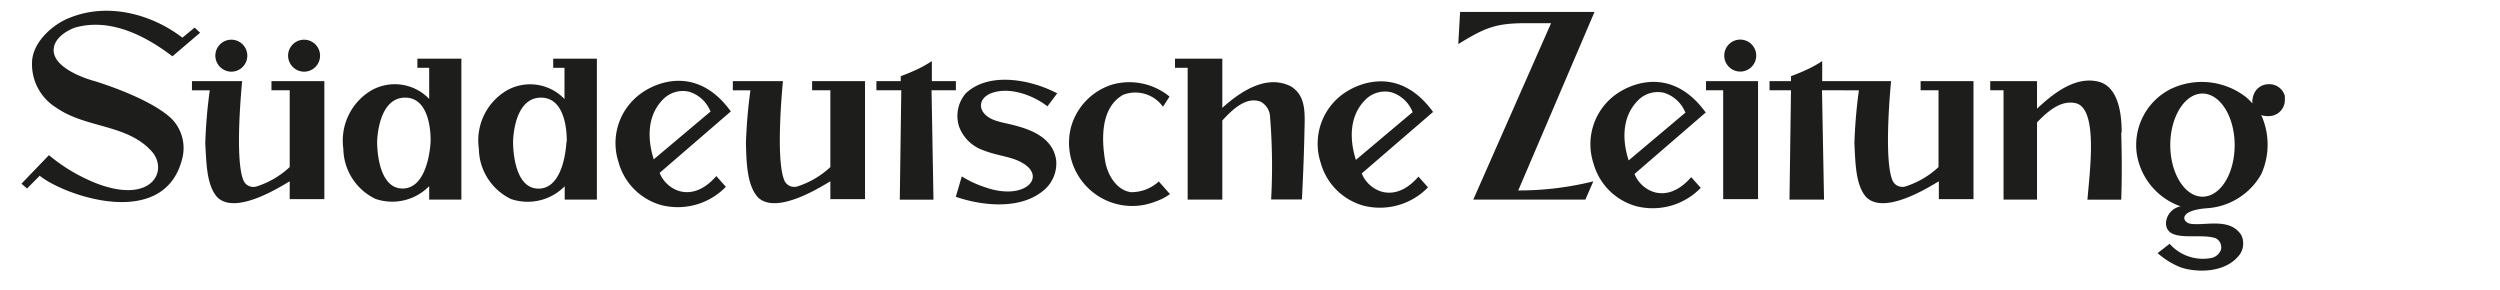 <svg data-name="Ebene 1" xmlns="http://www.w3.org/2000/svg" xmlns:xlink="http://www.w3.org/1999/xlink" viewBox="0 0 233 27" width="233" height="27"><defs><style>.f79bbd18-eea3-4ad3-a74a-6b8587751571{fill:none;}.a1dee578-8dee-4ff5-816e-75b54f224073{clip-path:url(#e0500ea3-bf04-4037-9657-cb49a6c98630);}.a94a2171-d8f9-4d2e-9552-3ab28bd4d18c{fill:#1d1d1b;}</style><clipPath id="e0500ea3-bf04-4037-9657-cb49a6c98630"><polygon class="f79bbd18-eea3-4ad3-a74a-6b8587751571" points="2 25.22 212.95 25.22 212.95 1 2 1 2 25.22 2 25.22"/></clipPath></defs><title>sz-icon</title><g class="a1dee578-8dee-4ff5-816e-75b54f224073"><path class="a94a2171-d8f9-4d2e-9552-3ab28bd4d18c" d="M66.23,10.43a3.11,3.11,0,0,0-2-1.88,2.57,2.57,0,0,0-2.37.65c-1.56,1.51-1.54,3.73-.93,5.65l5.25-4.42Zm1.91-.07-6.66,5.75c.57,1.52,2.93,3,5.28.3l.89,1a6.24,6.24,0,0,1-6,1.71,5.72,5.72,0,0,1-4-4,5.7,5.7,0,0,1,1.73-6.13c1.58-1.36,5.59-3,8.75,1.42m63.54.07a3.11,3.11,0,0,0-2-1.88,2.57,2.57,0,0,0-2.37.65c-1.56,1.51-1.54,3.73-.93,5.65l5.25-4.42Zm1.92-.07-6.67,5.75c.57,1.52,2.94,3,5.28.3l.89,1a6.24,6.24,0,0,1-6,1.71,5.72,5.72,0,0,1-4-4,5.72,5.72,0,0,1,1.72-6.13c1.59-1.36,5.6-3,8.77,1.42m23.51.07a3.14,3.14,0,0,0-2-1.88,2.56,2.56,0,0,0-2.37.65c-1.56,1.51-1.55,3.73-.93,5.65l5.25-4.42Zm1.91-.07-6.66,5.75c.57,1.52,2.93,3,5.28.3l.89,1a6.24,6.24,0,0,1-6,1.71,5.72,5.72,0,0,1-4-4,5.72,5.72,0,0,1,1.72-6.13c1.59-1.36,5.59-3,8.76,1.42M98.5,8.74l-.88,1.17C96.21,8.81,93.88,8,92.21,8.76c-1.26.63-1,2.05.78,2.54,1.18.38,5,.7,5.44,3.59a3.26,3.26,0,0,1-1.35,3c-2.18,1.67-5.63,1.27-8,.45,0,0,.56-1.9.56-1.9a9.58,9.58,0,0,0,2.14,1c3.7,1.33,5.82-.92,3.52-2.25-1-.6-2.34-.66-3.64-1.18a3.69,3.69,0,0,1-2.27-2.2A3.24,3.24,0,0,1,90,8.71c2.18-2.08,6.14-1.28,8.55,0M20.07,5.19a1.49,1.49,0,1,1,1.49,1.49,1.5,1.5,0,0,1-1.49-1.49M141.5,17.75a28.7,28.7,0,0,0,7-.85c-.08.17-.74,1.7-.74,1.7H137.31l7.25-16.44-2.25,0c-2.87,0-3.83.37-6.4,1.95l.17-3h12.53L141.5,17.75ZM113.92,5.47v4.58c1.7-1.53,4.12-3.15,6.39-2,1.5.93,1.29,2.65,1.26,4.45-.06,2.91-.23,6.09-.23,6.09h-2.87a57.33,57.33,0,0,0-.1-7.7,1.69,1.69,0,0,0-.85-1.4c-1.36-.55-2.67.73-3.6,1.74V18.6h-3.23V6.32h-1.18V5.47Zm55.89,2.94L170,18.6h-3.22l.14-10.19h-2V7.56h2V7.1s.77-.28,1.45-.6a10.5,10.5,0,0,0,1.46-.81V7.56h6.42s-.72,7.13.11,9.2a1,1,0,0,0,1.25.61,8.14,8.14,0,0,0,3.06-1.8V8.41H179V7.56h4.93v11h-3.23V16.9c-.55.29-5,3.25-6.77,1.47-1-1.13-1-3.19-1.1-5a46.73,46.73,0,0,1,.42-4.95ZM22.57,7.56s-.73,7.13.1,9.2a1,1,0,0,0,1.26.61A8.1,8.1,0,0,0,27,15.57V8.41h-1.7V7.56h4.93v11H27V16.9c-.55.29-5,3.25-6.76,1.47-1-1.13-1-3.2-1.11-5a46.73,46.73,0,0,1,.42-4.95H17.89V7.56Zm50.4,0s-.72,7.13.11,9.2a1,1,0,0,0,1.25.61,8.14,8.14,0,0,0,3.06-1.8V8.41h-1.7V7.56h4.93v11H77.39V16.9c-.55.29-5,3.25-6.77,1.47-1-1.13-1.05-3.2-1.1-5a46.73,46.73,0,0,1,.42-4.95H68.3V7.56ZM26.85,5.19a1.49,1.49,0,1,1,1.49,1.49,1.5,1.5,0,0,1-1.49-1.49m137,2.37v11H160.6V8.41H159V7.56ZM160.7,5.19a1.49,1.49,0,1,0,1.49-1.5,1.49,1.49,0,0,0-1.49,1.5m-73.85.5a10,10,0,0,1-1.45.81c-.68.32-1.45.6-1.45.6v.46H81.68v.85H84l-.14,10.2H87l-.18-10.2h2.27V7.56H86.85V5.69ZM109,9a5.91,5.91,0,0,0-5.3-1.13A5.76,5.76,0,0,0,99.78,12a5.89,5.89,0,0,0,7.92,6.78,5.11,5.11,0,0,0,1.34-.69L108,16.91a3.76,3.76,0,0,1-2.61,1C104,17.7,103.2,16.22,103,15c-.37-2.2-.37-5,1.67-6.16a3.16,3.16,0,0,1,3.72,1.11L109,9ZM40.13,13.22s.19-4.12-2.37-4.12-2.61,4.1-2.61,4.1-.08,4.37,2.37,4.37,2.61-4.35,2.61-4.35M43,5.47V18.6H40V17.35a4.83,4.83,0,0,1-5,1.19,5.27,5.27,0,0,1-3-4.67,5.44,5.44,0,0,1,2.55-5.41A4.43,4.43,0,0,1,40,9.22V6.32H38.9V5.47Zm9.82,7.75S53,9.1,50.42,9.1s-2.6,4.1-2.6,4.1-.09,4.38,2.37,4.38,2.6-4.36,2.6-4.36m2.84-7.75V18.6h-3V17.36a4.84,4.84,0,0,1-5,1.19,5.28,5.28,0,0,1-3-4.68,5.41,5.41,0,0,1,2.55-5.41,4.42,4.42,0,0,1,5.43.77V6.32H51.56V5.47Zm142.11,6.87c0-4.16-1.7-4.64-2.3-4.76-2.1-.43-4.09,1.14-5.59,2.55V7.56h-4.36v.85h1.24V18.6h3.12V11.41c1-1.05,2.22-2.09,3.58-1.8,2.16.46,1.32,6.43,1.12,9h3.15c.08-2.42.05-4.3,0-6.26M17,3.51C14.18,1.35,10.16.22,6.59,1.62,5,2.2,3.19,3.79,3,5.57a4.75,4.75,0,0,0,2.27,4.48c2.8,1.95,6.74,1.49,9,4.21,1.37,1.83-.26,4.73-5.23,2.85a16.17,16.17,0,0,1-4.48-2.65L2,17.12l.52.45L3.7,16.38C6,18.24,15.37,21.54,17,14.72a3.91,3.91,0,0,0-1-3.65c-2.1-2-7.18-3.51-7.18-3.51S5,6.58,5,4.67c0-1.07,1.19-1.82,2-2.1,3.29-.93,6.58.78,9.07,2.68l2.58-2.2-.51-.48L17,3.51ZM205.27,18.33c1.68,0,3-2.15,3-4.81s-1.36-4.8-3-4.8-3,2.15-3,4.8,1.36,4.81,3,4.81m7.68-9a1.5,1.5,0,0,1-1.43,1.49,2.13,2.13,0,0,1-.77-.09,6.68,6.68,0,0,1,0,5.5,6.27,6.27,0,0,1-5.1,3.18c-2.76.22-2.22,1.36-1.46,1.45,1.37.19,3.69-.61,4.72,1.09a1.82,1.82,0,0,1-.13,1.72c-1.38,1.92-4.34,1.7-5.61,1.22a7.35,7.35,0,0,1-2.08-1.3l1.12-.87a4.13,4.13,0,0,0,4,1.3,1.23,1.23,0,0,0,.79-.77.94.94,0,0,0-.51-1.05c-1.53-.53-4.65.5-4.62-1.46a1.69,1.69,0,0,1,1.36-1.51,6.2,6.2,0,0,1-4.07-4.82,5.85,5.85,0,0,1,3.14-6.11,6.71,6.71,0,0,1,7,.73,4.5,4.5,0,0,1,.62.61,2,2,0,0,1,.15-.89,1.47,1.47,0,0,1,1.36-.9A1.49,1.49,0,0,1,213,9.33"/></g></svg>
